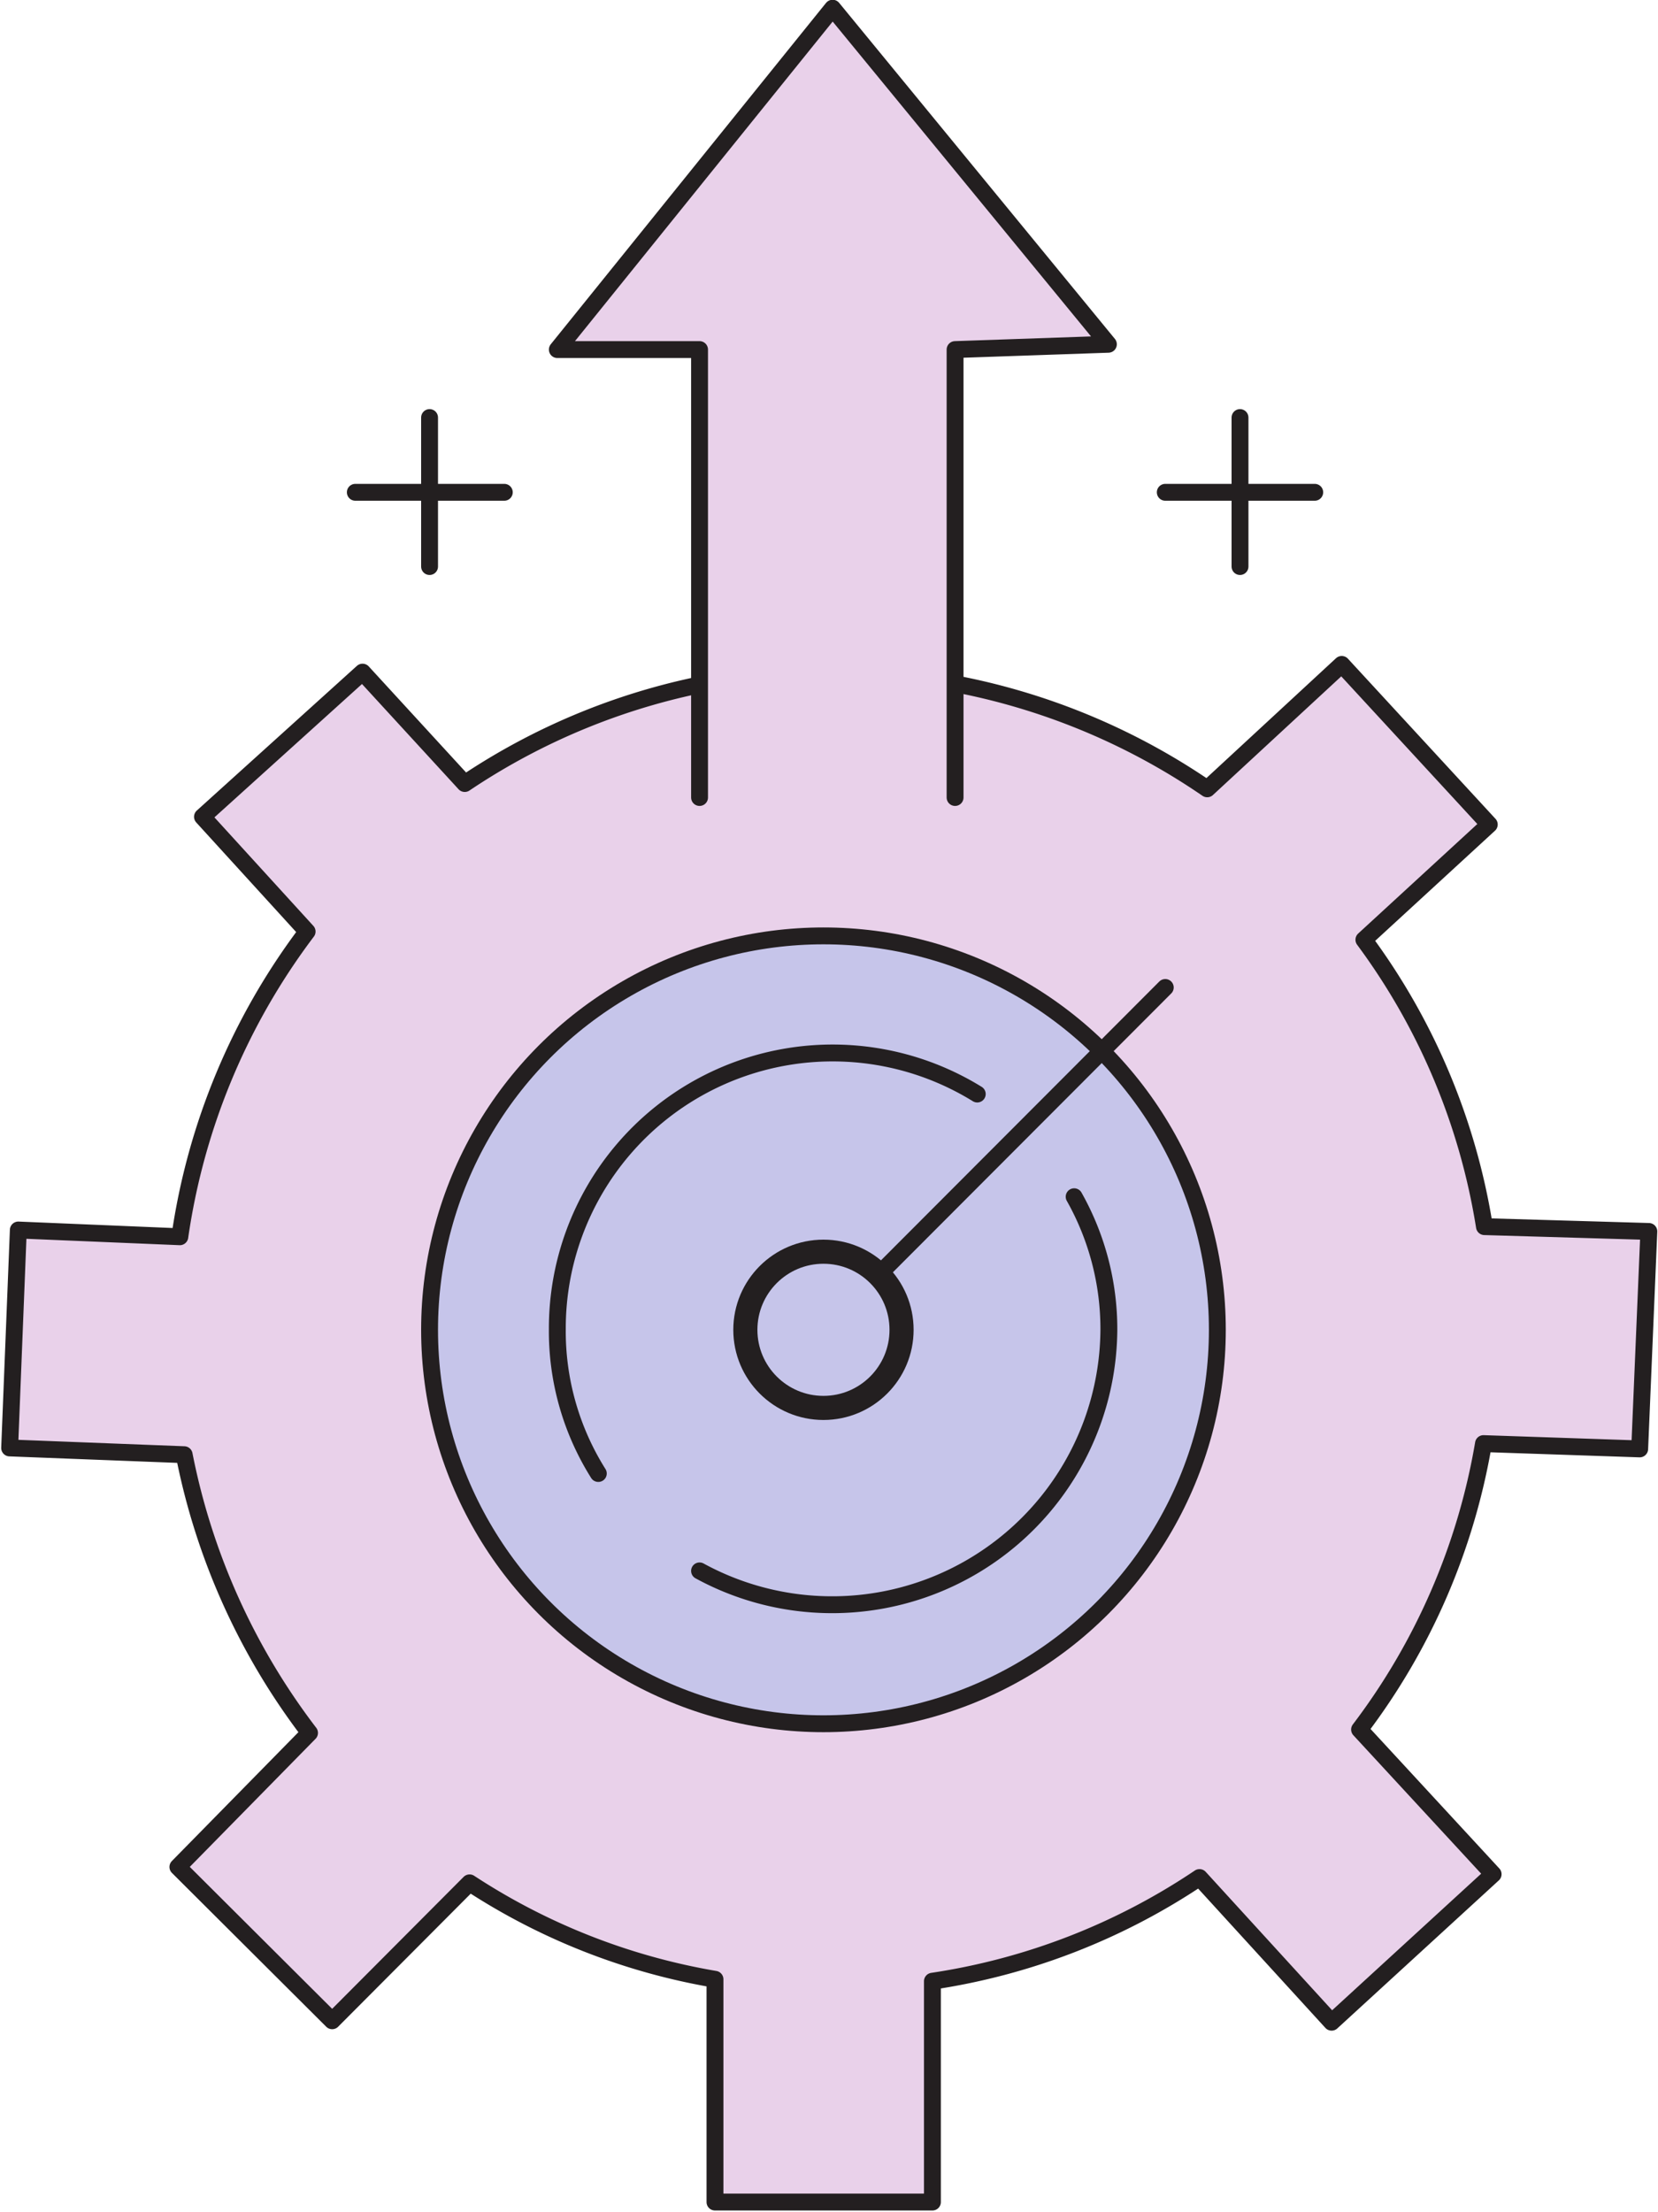 <svg id="Layer_1" data-name="Layer 1" xmlns="http://www.w3.org/2000/svg" viewBox="0 0 34.39 45.87"><defs><style>.cls-1,.cls-4{fill:#e9d1ea;stroke:#231f20;stroke-linecap:round;stroke-linejoin:round;stroke-width:.35px}.cls-4{fill:none}</style></defs><path class="cls-1" d="M38.57 32A13.55 13.55 0 0136 37.93l2.77 3L35.42 44l-2.74-3a13.52 13.52 0 01-5.54 2.15v4.58h-4.51v-4.62a13.37 13.37 0 01-5.09-2l-2.85 2.86-3.2-3.19L14.22 38a13.91 13.91 0 01-2.6-5.77L8 32.09l.18-4.52 3.35.14a13.75 13.75 0 012.64-6.33L12 19l3.32-3 2.12 2.31a13.69 13.69 0 015.2-2.11 14 14 0 012.44-.2 13.79 13.79 0 017.76 2.42l2.79-2.58 3.06 3.32-2.6 2.39a13.57 13.57 0 012.5 5.95l3.41.1-.19 4.51z" transform="translate(-7.8 -2.06)"/><circle cx="17.08" cy="27.58" r="8.17" fill="#c6c5ea" stroke-miterlimit="10" stroke-width=".35" stroke="#231f20"/><circle cx="17.08" cy="27.58" r="1.62" stroke-width=".5" fill="none" stroke-linecap="round" stroke-linejoin="round" stroke="#231f20"/><path class="cls-4" d="M24.17 20.48l-5.95 5.96"/><path class="cls-4" d="M20.21 32.62a5.54 5.54 0 01-.85-3 5.71 5.71 0 018.71-4.87m2.01 2.13a5.59 5.59 0 01.72 2.76 5.74 5.74 0 01-8.49 5" transform="translate(-7.8 -2.06)"/><path class="cls-4" d="M24.17 10.21h3.1m-19.9 0h3.09m15.26 1.54V8.66M8.91 11.75V8.66"/><path class="cls-1" d="M14.51 16.54V7.25h-2.95L17.27.17l5.72 6.97-3.18.11v9.29"/></svg>
